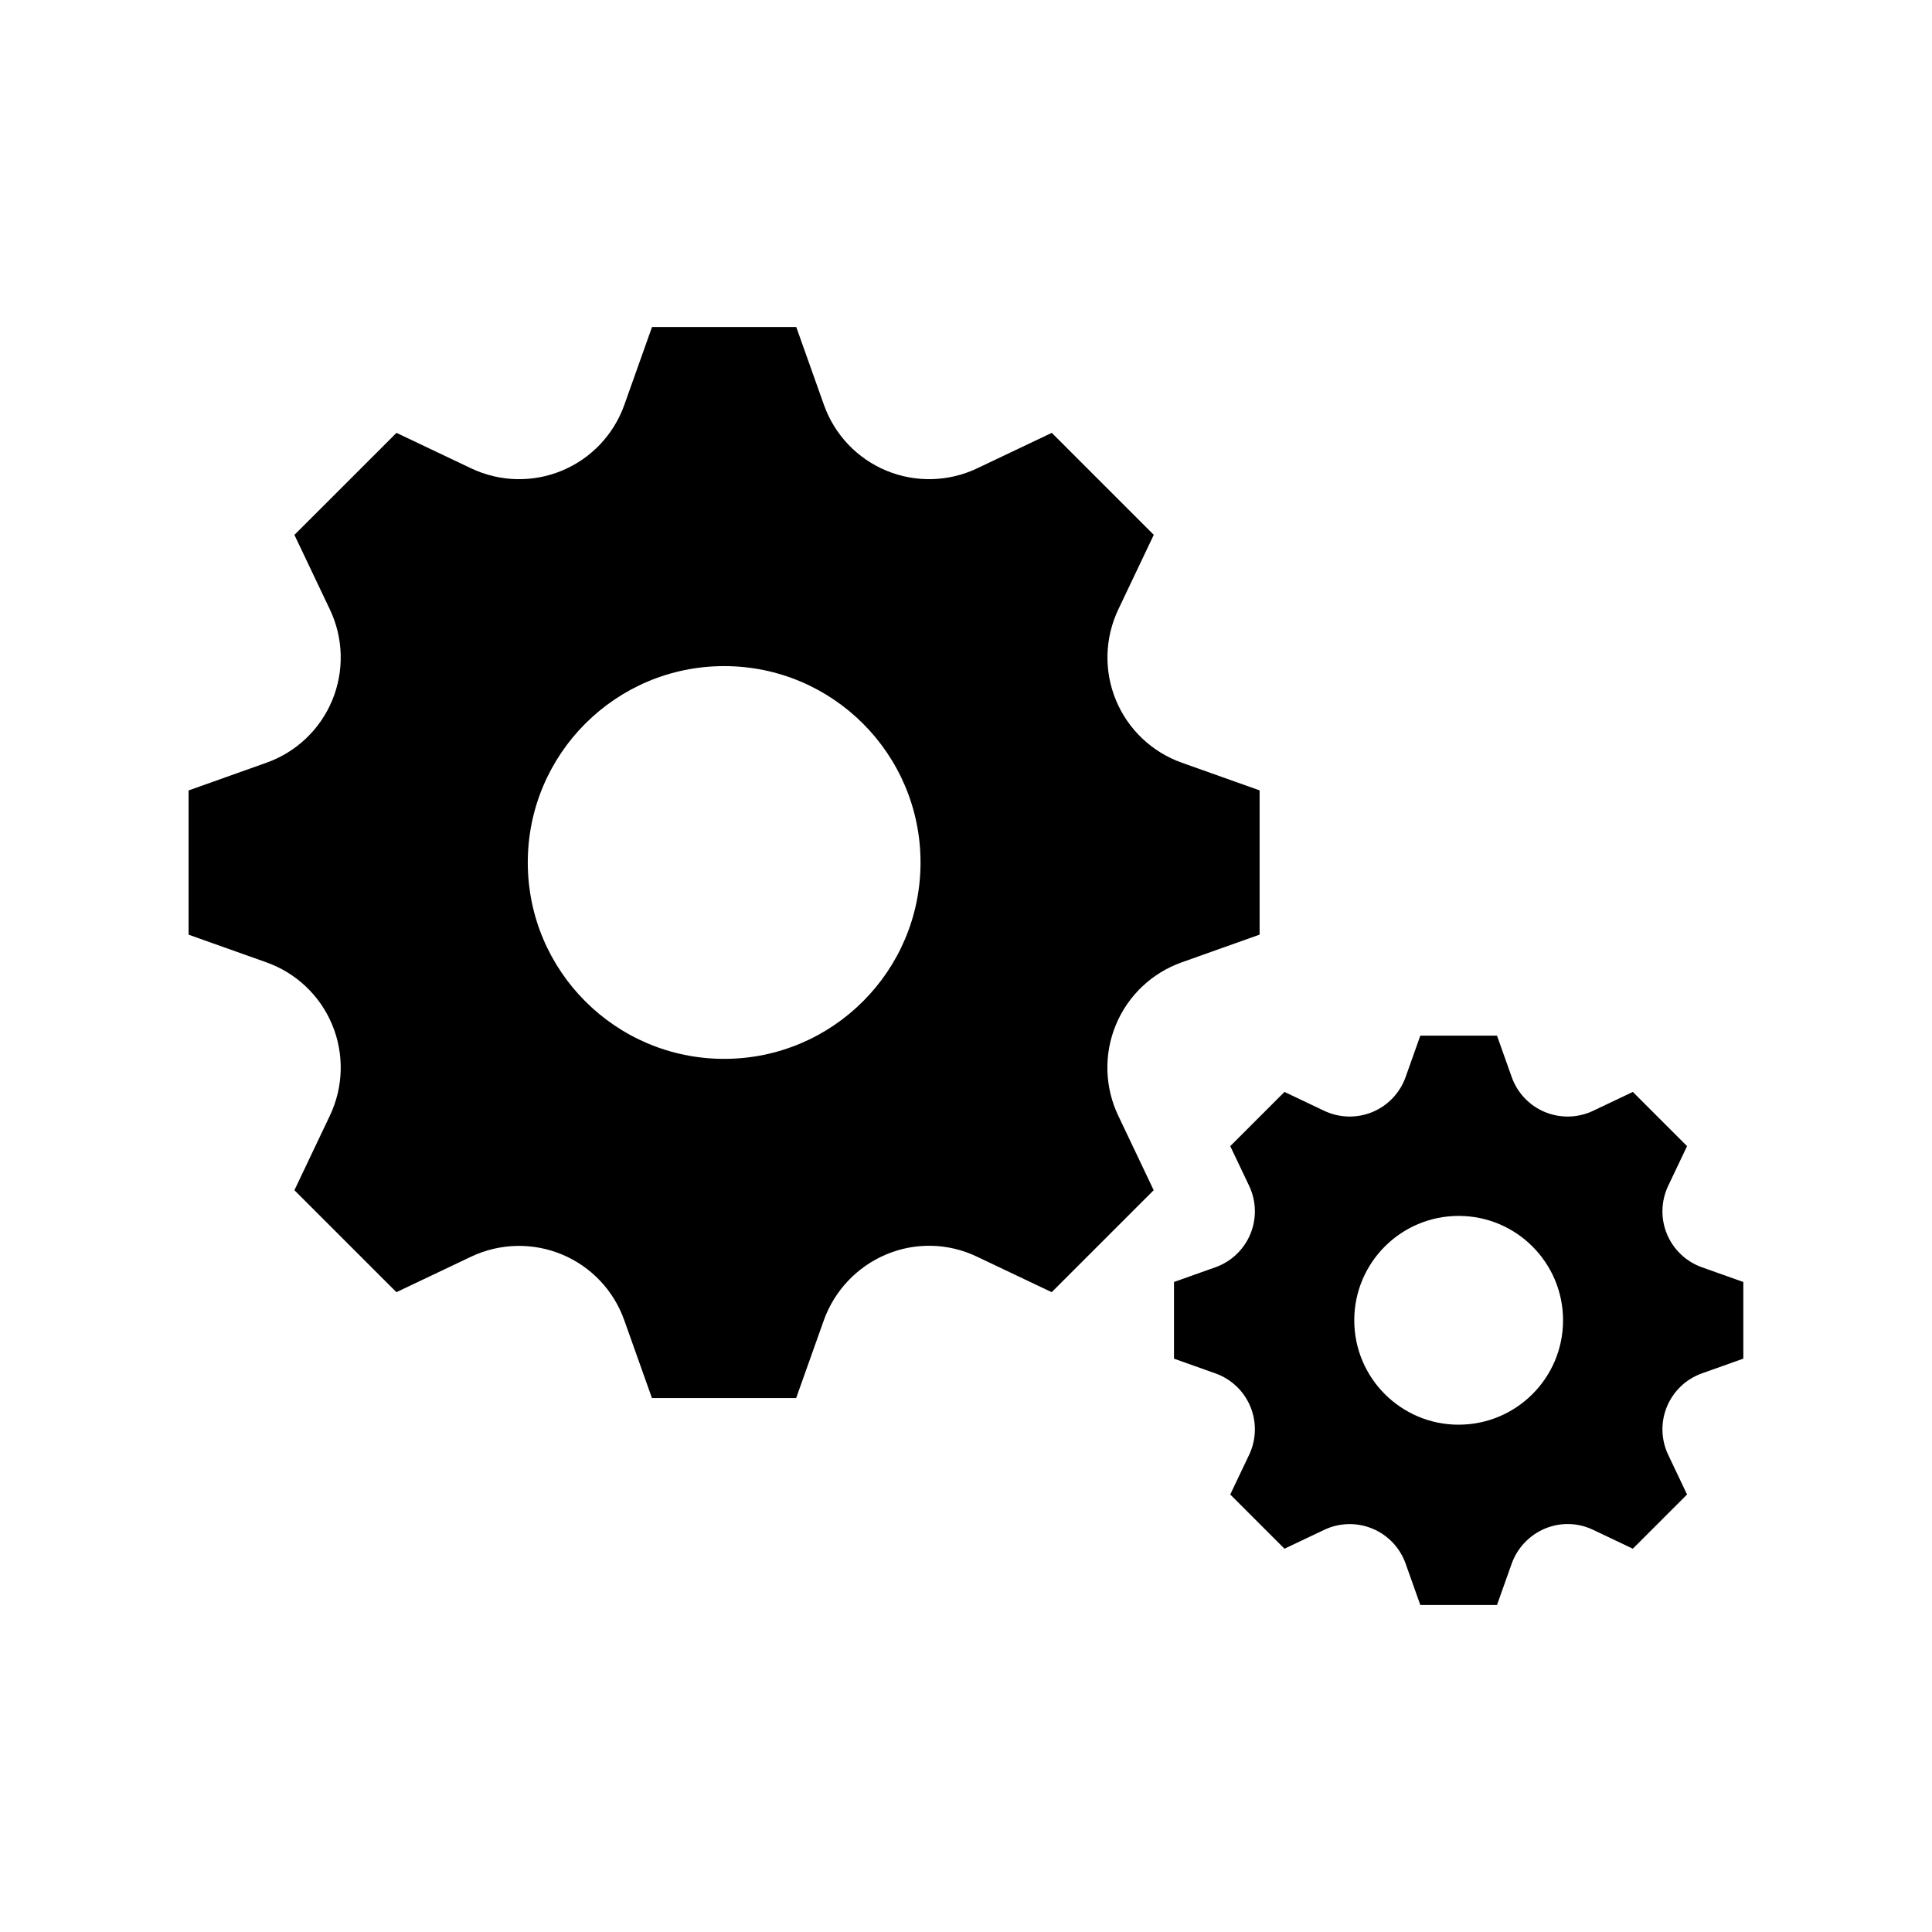 <?xml version="1.0" encoding="UTF-8" standalone="no"?><svg xmlns:rdf="http://www.w3.org/1999/02/22-rdf-syntax-ns#" xmlns="http://www.w3.org/2000/svg" enable-background="new 0 0 512 512" xml:space="preserve" height="512px" width="512px" version="1.1" y="0px" x="0px" xmlns:cc="http://creativecommons.org/ns#" xmlns:dc="http://purl.org/dc/elements/1.1/" viewBox="0 0 512 512">
<path d="M333.81,247.68v-38.223l-20.652-7.344c-7.875-2.799-14.211-8.814-17.41-16.535-0.002-0.002-0.004-0.006-0.004-0.01-3.211-7.738-2.986-16.475,0.609-24.041l9.408-19.788-27.029-27.027-19.783,9.404c-7.562,3.596-16.312,3.822-24.047,0.615-0.004-0.004-0.008-0.004-0.01-0.004-7.727-3.203-13.73-9.531-16.533-17.412l-7.344-20.654h-38.223l-7.346,20.654c-2.801,7.873-8.812,14.211-16.532,17.412-0.002,0-0.006,0.002-0.01,0.004-7.74,3.209-16.477,2.984-24.045-0.613l-19.785-9.406-27.051,27.04,9.406,19.784c3.596,7.562,3.82,16.312,0.613,24.049-0.002,0.002-0.002,0.004-0.006,0.01-3.201,7.723-9.529,13.729-17.408,16.531l-20.654,7.35v38.223l20.654,7.344c7.873,2.801,14.209,8.814,17.41,16.533,0.002,0.004,0.002,0.008,0.004,0.01,3.209,7.74,2.984,16.477-0.611,24.045l-9.408,19.787,27.029,27.025,19.785-9.402c7.562-3.596,16.312-3.82,24.049-0.613,0.002,0.002,0.006,0.004,0.008,0.004,7.724,3.203,13.728,9.527,16.53,17.408l7.346,20.653h38.223l7.299-20.521c2.824-7.947,8.891-14.344,16.678-17.582,0.004-0.002,0.008-0.002,0.012-0.004,7.666-3.189,16.32-2.969,23.818,0.594l19.91,9.463,27.029-27.025-9.412-19.799c-3.592-7.555-3.814-16.295-0.609-24.023,0.002-0.004,0.004-0.006,0.004-0.01,3.207-7.732,9.539-13.742,17.426-16.547l20.63-7.34zm-141.9,32.93c-28.742,0-52.042-23.301-52.042-52.041,0-28.742,23.3-52.043,52.042-52.043,28.74,0,52.041,23.301,52.041,52.043,0,28.74-23.3,52.04-52.04,52.04zm270.09,79.45v-20.32l-10.979-3.902c-4.188-1.488-7.557-4.688-9.258-8.791-0.002,0-0.002-0.002-0.002-0.004-1.707-4.115-1.586-8.76,0.326-12.783l5-10.52-14.369-14.367-10.518,5c-4.02,1.91-8.67,2.031-12.783,0.326h-0.006c-4.105-1.705-7.299-5.068-8.787-9.258l-3.904-10.98h-20.32l-3.904,10.98c-1.49,4.186-4.686,7.555-8.789,9.258h-0.006c-4.112,1.705-8.757,1.586-12.78-0.326l-10.52-5-14.369,14.367,5.002,10.52c1.91,4.02,2.029,8.672,0.324,12.783,0,0.002,0,0.004-0.002,0.006-1.701,4.107-5.066,7.299-9.254,8.789l-10.98,3.902v20.32l10.98,3.903c4.186,1.488,7.555,4.684,9.254,8.789,0.002,0.002,0.002,0.004,0.002,0.006,1.707,4.113,1.588,8.758-0.324,12.781l-5.002,10.52,14.369,14.367,10.52-4.998c4.02-1.912,8.67-2.031,12.782-0.326,0.002,0,0.002,0.002,0.004,0.002,4.107,1.701,7.297,5.064,8.789,9.252l3.904,10.982h20.32l3.879-10.91c1.502-4.225,4.727-7.625,8.867-9.348,0.002,0,0.004-0.002,0.006-0.002,4.074-1.695,8.676-1.578,12.662,0.316l10.584,5.031,14.369-14.367-5.002-10.525c-1.91-4.018-2.029-8.664-0.326-12.771,0-0.002,0.002-0.004,0.002-0.004,1.707-4.111,5.072-7.307,9.264-8.799l10.99-3.91zm-75.44,17.5c-15.279,0-27.665-12.387-27.665-27.665,0-15.279,12.386-27.666,27.665-27.666s27.666,12.387,27.666,27.666c0,15.28-12.39,27.66-27.67,27.66z"/>
</svg>
